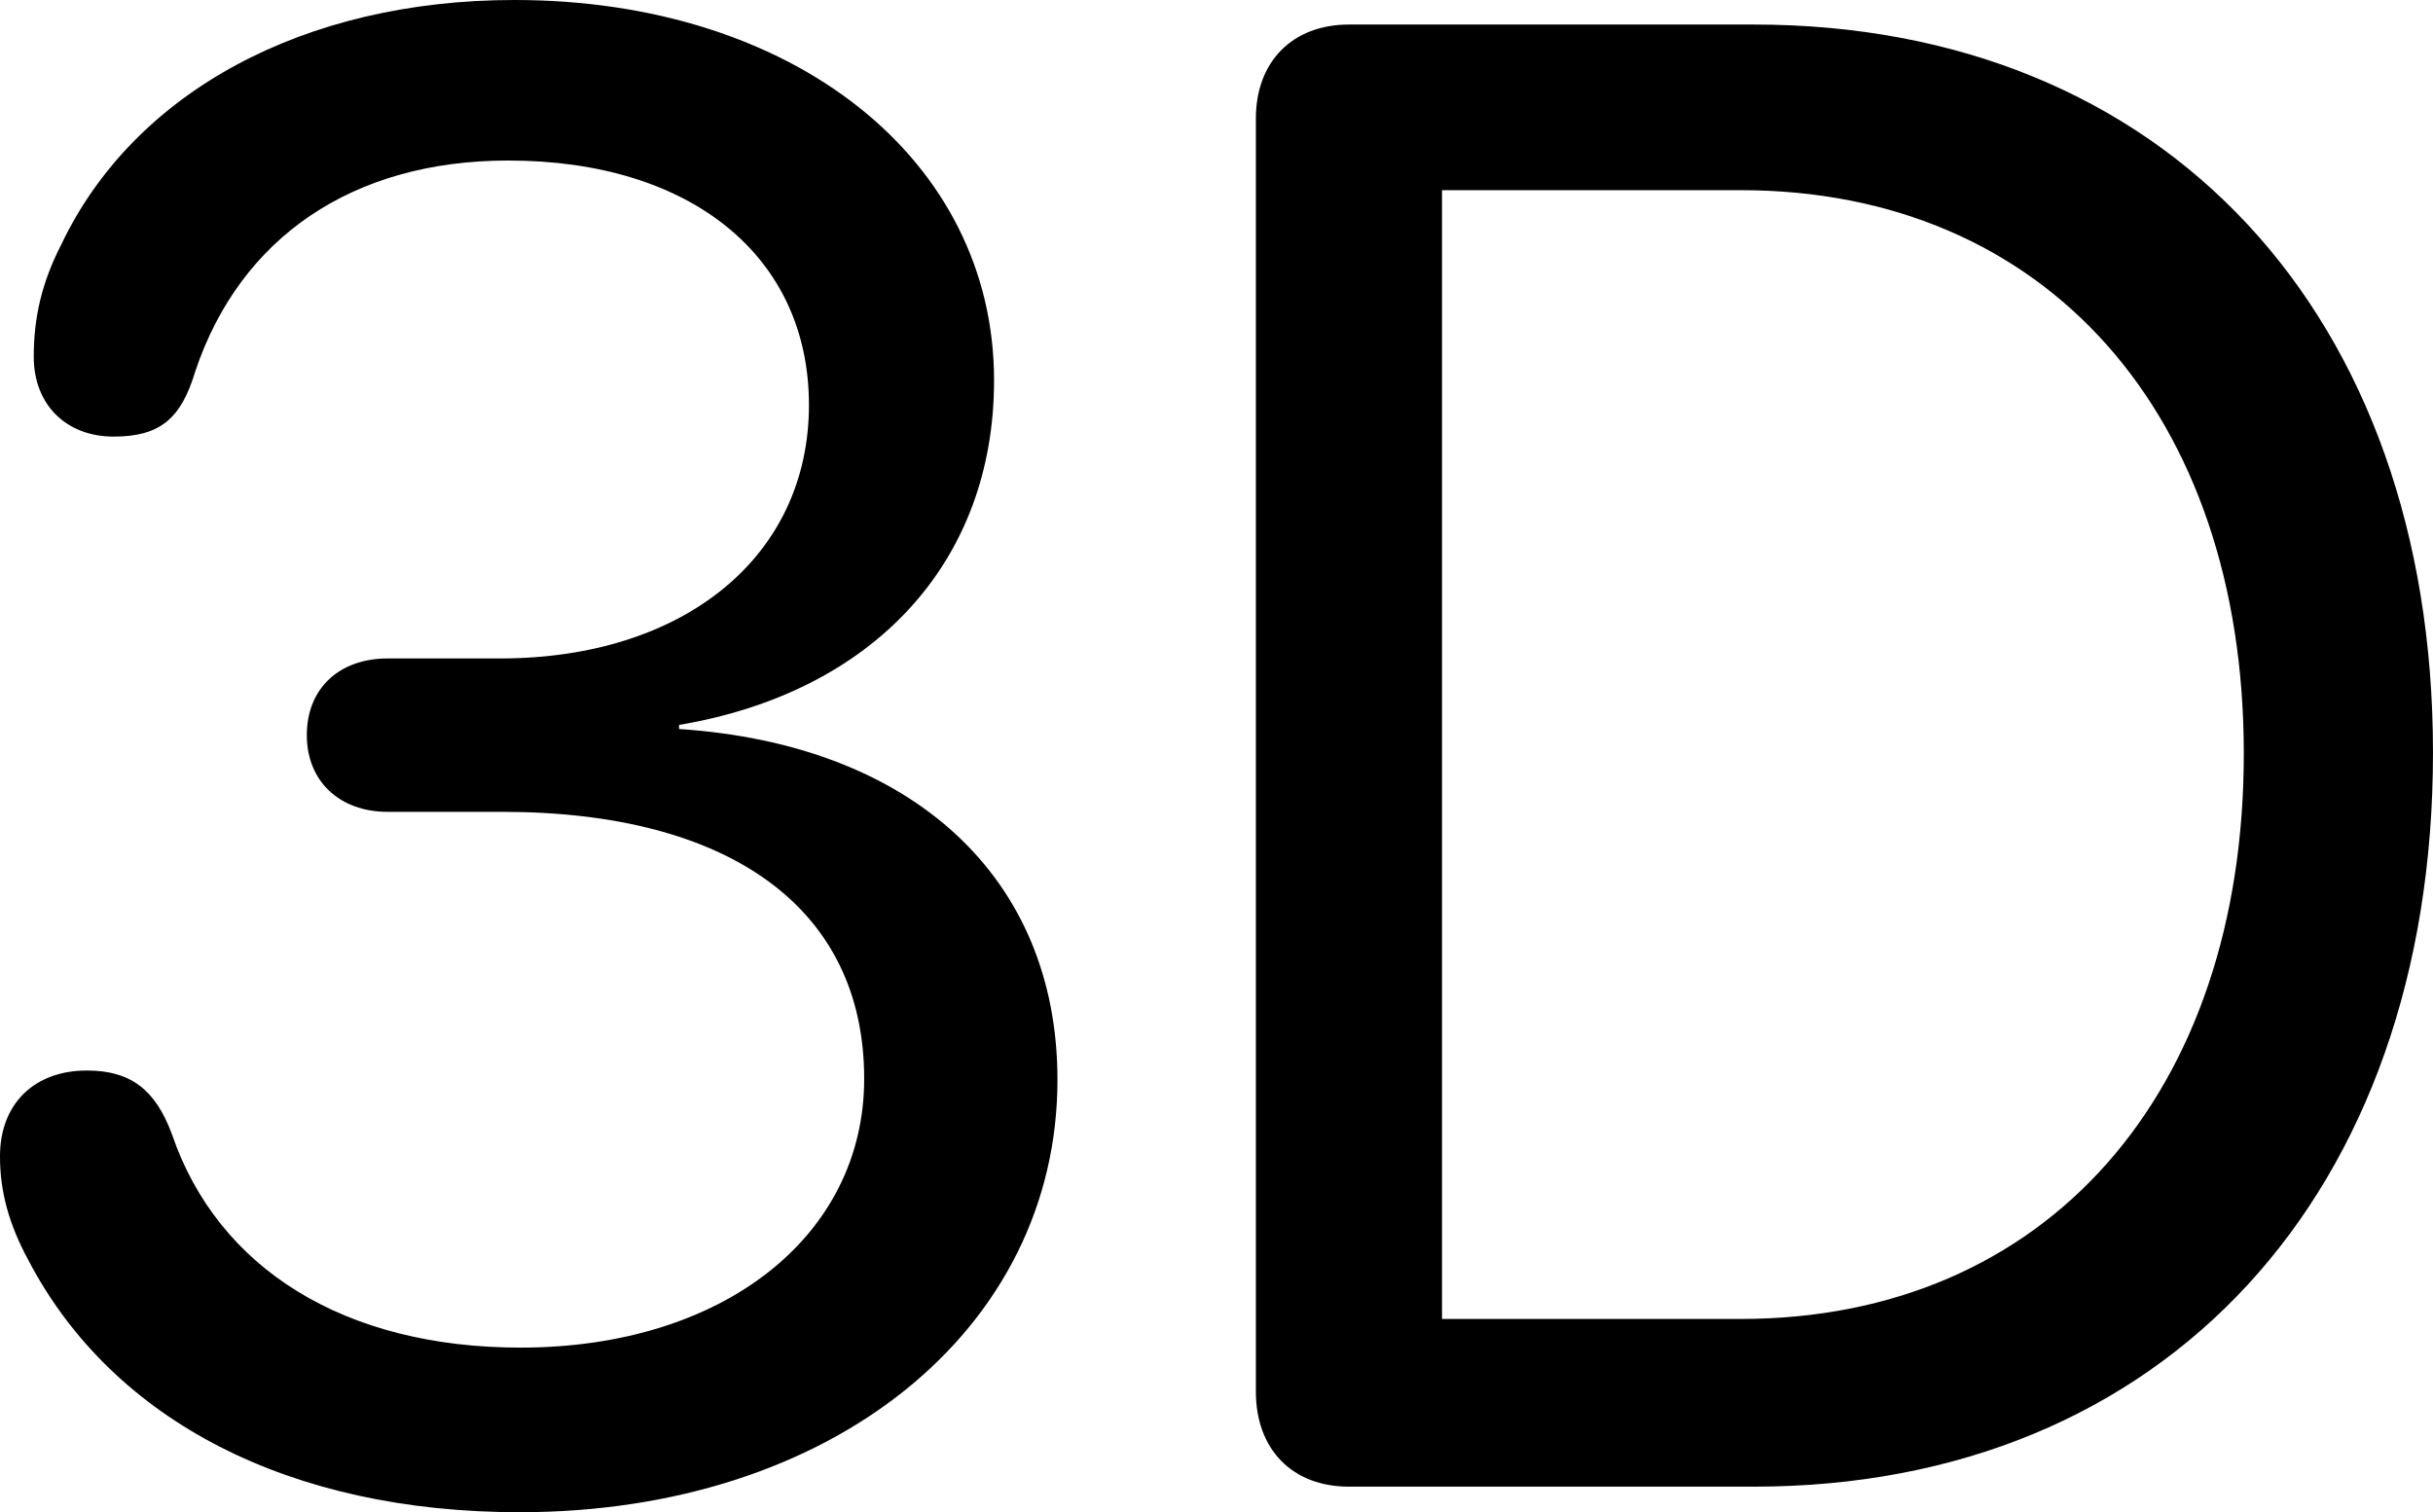 <?xml version="1.0" encoding="UTF-8" standalone="no"?>
<svg xmlns="http://www.w3.org/2000/svg"
     width="1161.621" height="722.168"
     viewBox="0 0 1161.621 722.168"
     fill="currentColor">
  <path d="M248.048 722.169C397.458 722.169 504.878 634.769 504.878 515.629C504.878 418.949 435.548 355.469 324.218 348.149V346.189C416.988 330.569 474.608 268.559 474.608 181.639C474.608 76.169 378.908 -0.001 245.608 -0.001C145.018 -0.001 63.968 43.949 29.298 116.699C20.018 134.769 16.118 151.369 16.118 170.409C16.118 193.359 31.738 208.499 54.198 208.499C76.168 208.499 86.428 200.199 93.258 177.249C114.748 113.279 168.458 76.659 242.678 76.659C330.078 76.659 386.228 122.559 386.228 193.359C386.228 266.109 326.168 314.449 238.768 314.449H185.058C162.108 314.449 146.488 328.609 146.488 351.079C146.488 373.049 162.108 387.699 185.058 387.699H239.748C348.148 387.699 412.598 433.589 412.598 515.139C412.598 590.329 345.218 643.559 248.538 643.559C164.548 643.559 104.008 605.959 82.028 541.499C74.218 520.509 62.498 511.229 41.508 511.229C16.598 511.229 -0.002 526.859 -0.002 552.249C-0.002 569.339 4.398 584.959 13.668 602.049C54.198 679.199 139.158 722.169 248.048 722.169ZM644.038 709.959H837.398C1033.688 709.959 1161.618 569.829 1161.618 359.379C1161.618 150.389 1033.688 11.719 837.398 11.719H644.038C617.188 11.719 599.608 29.299 599.608 56.639V664.549C599.608 692.379 617.188 709.959 644.038 709.959ZM688.478 629.879V90.819H831.058C977.048 90.819 1071.288 198.239 1071.288 359.859C1071.288 521.969 977.048 629.879 831.058 629.879Z"/>
</svg>